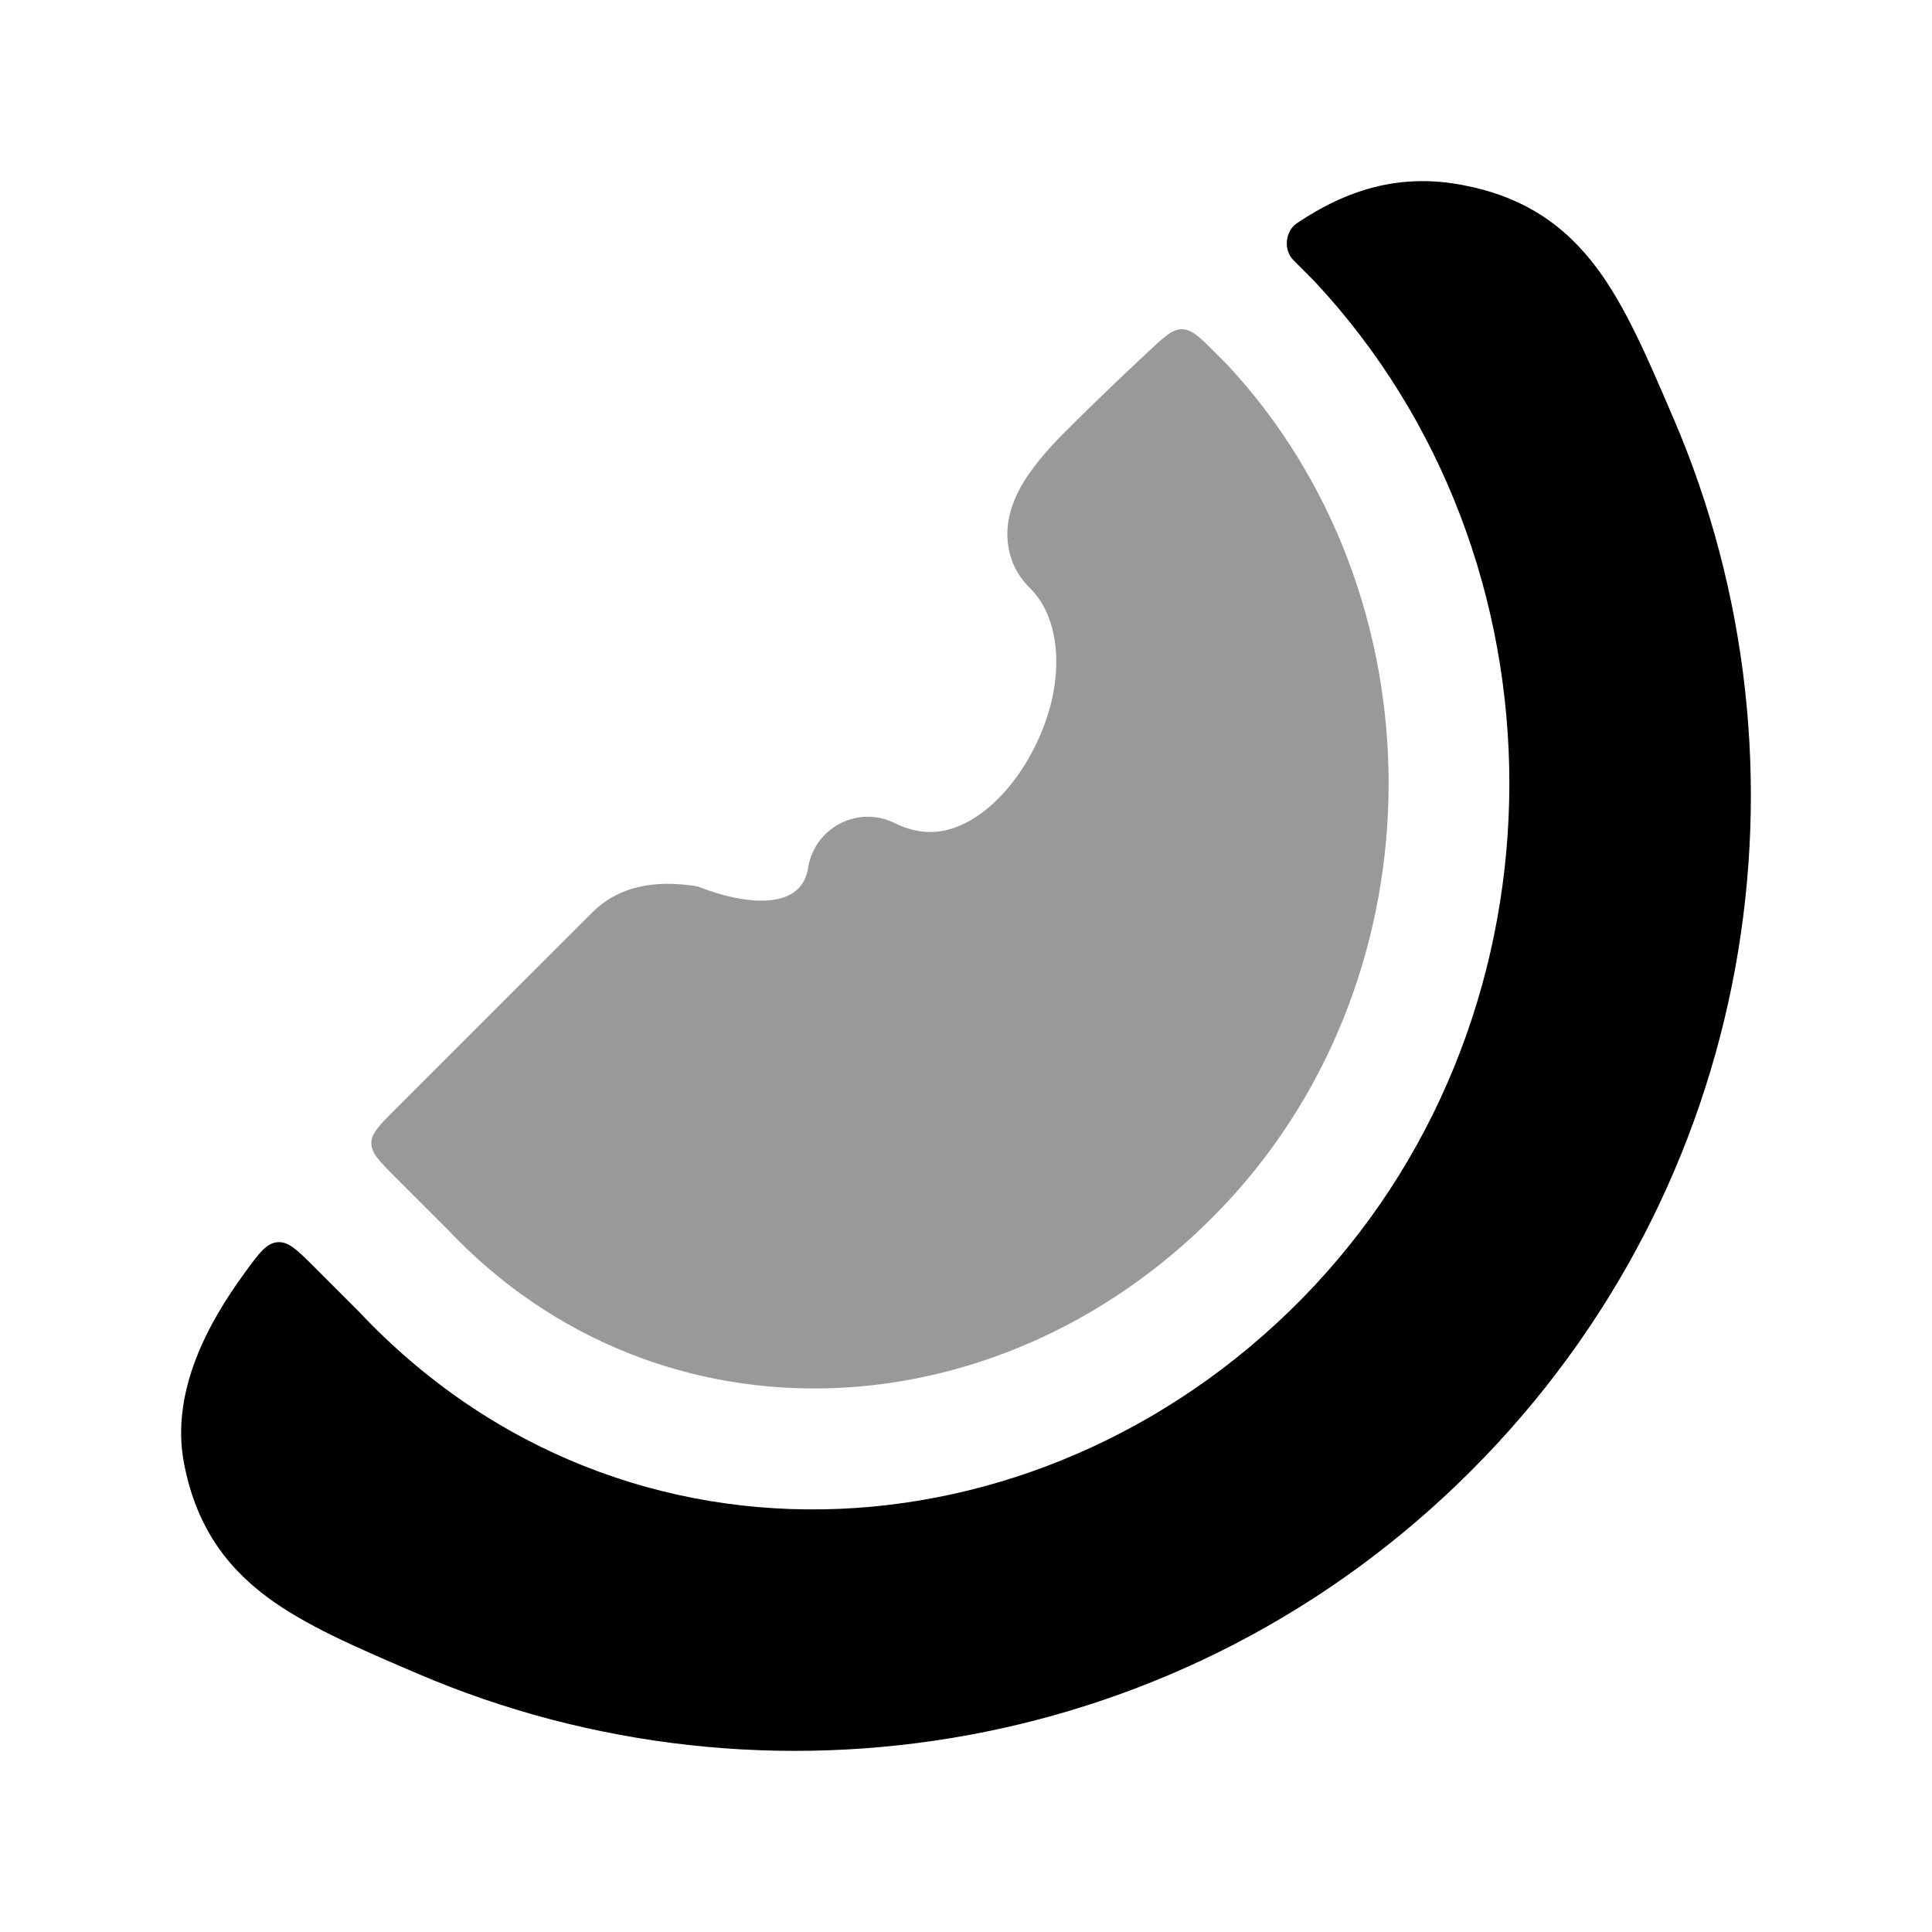 <svg width="24" height="24" viewBox="0 0 24 24" xmlns="http://www.w3.org/2000/svg">
<path d="M3.913 15.748C3.695 15.53 3.586 15.421 3.449 15.431C3.311 15.442 3.224 15.56 3.051 15.796C3.045 15.805 3.038 15.813 3.032 15.822C2.594 16.424 2.114 17.282 2.286 18.179C2.428 18.916 2.773 19.434 3.321 19.841C3.793 20.192 4.425 20.463 5.114 20.759L5.182 20.788C9.515 22.648 14.732 21.811 18.271 18.274C21.811 14.737 22.649 9.523 20.787 5.193L20.758 5.126C20.462 4.436 20.191 3.805 19.839 3.333C19.432 2.786 18.914 2.441 18.177 2.3C17.39 2.148 16.735 2.354 16.11 2.773C16.107 2.776 16.105 2.777 16.098 2.782C15.967 2.882 15.946 3.096 16.056 3.219C16.062 3.226 16.067 3.231 16.077 3.241L16.305 3.47C16.311 3.476 16.317 3.481 16.322 3.487C19.56 6.943 19.559 12.525 16.32 15.98C13.097 19.417 7.767 19.808 4.461 16.296L3.913 15.748Z" fill="currentColor"/>
<path opacity="0.4" d="M15.096 4.38C14.904 4.188 14.807 4.092 14.686 4.09C14.565 4.088 14.466 4.18 14.269 4.364C13.887 4.722 13.531 5.064 13.289 5.307C13.092 5.5 12.868 5.74 12.717 5.986C12.644 6.106 12.552 6.285 12.523 6.5C12.489 6.747 12.542 7.06 12.794 7.305C13.206 7.706 13.261 8.576 12.778 9.42C12.554 9.812 12.261 10.096 11.971 10.235C11.706 10.362 11.427 10.38 11.115 10.225C10.899 10.117 10.644 10.12 10.43 10.233C10.217 10.345 10.07 10.554 10.037 10.793C9.939 11.352 9.17 11.203 8.741 11.039C8.702 11.024 8.682 11.017 8.666 11.012C8.649 11.008 8.634 11.006 8.604 11.002C8.304 10.96 7.763 10.93 7.356 11.336L4.914 13.777C4.713 13.977 4.613 14.077 4.613 14.201C4.613 14.325 4.713 14.425 4.913 14.625L5.53 15.242C5.536 15.248 5.541 15.254 5.547 15.259C8.182 18.067 12.513 17.845 15.226 14.953C17.921 12.078 17.925 7.4 15.236 4.52L15.096 4.38Z" fill="currentColor"/>
</svg>
